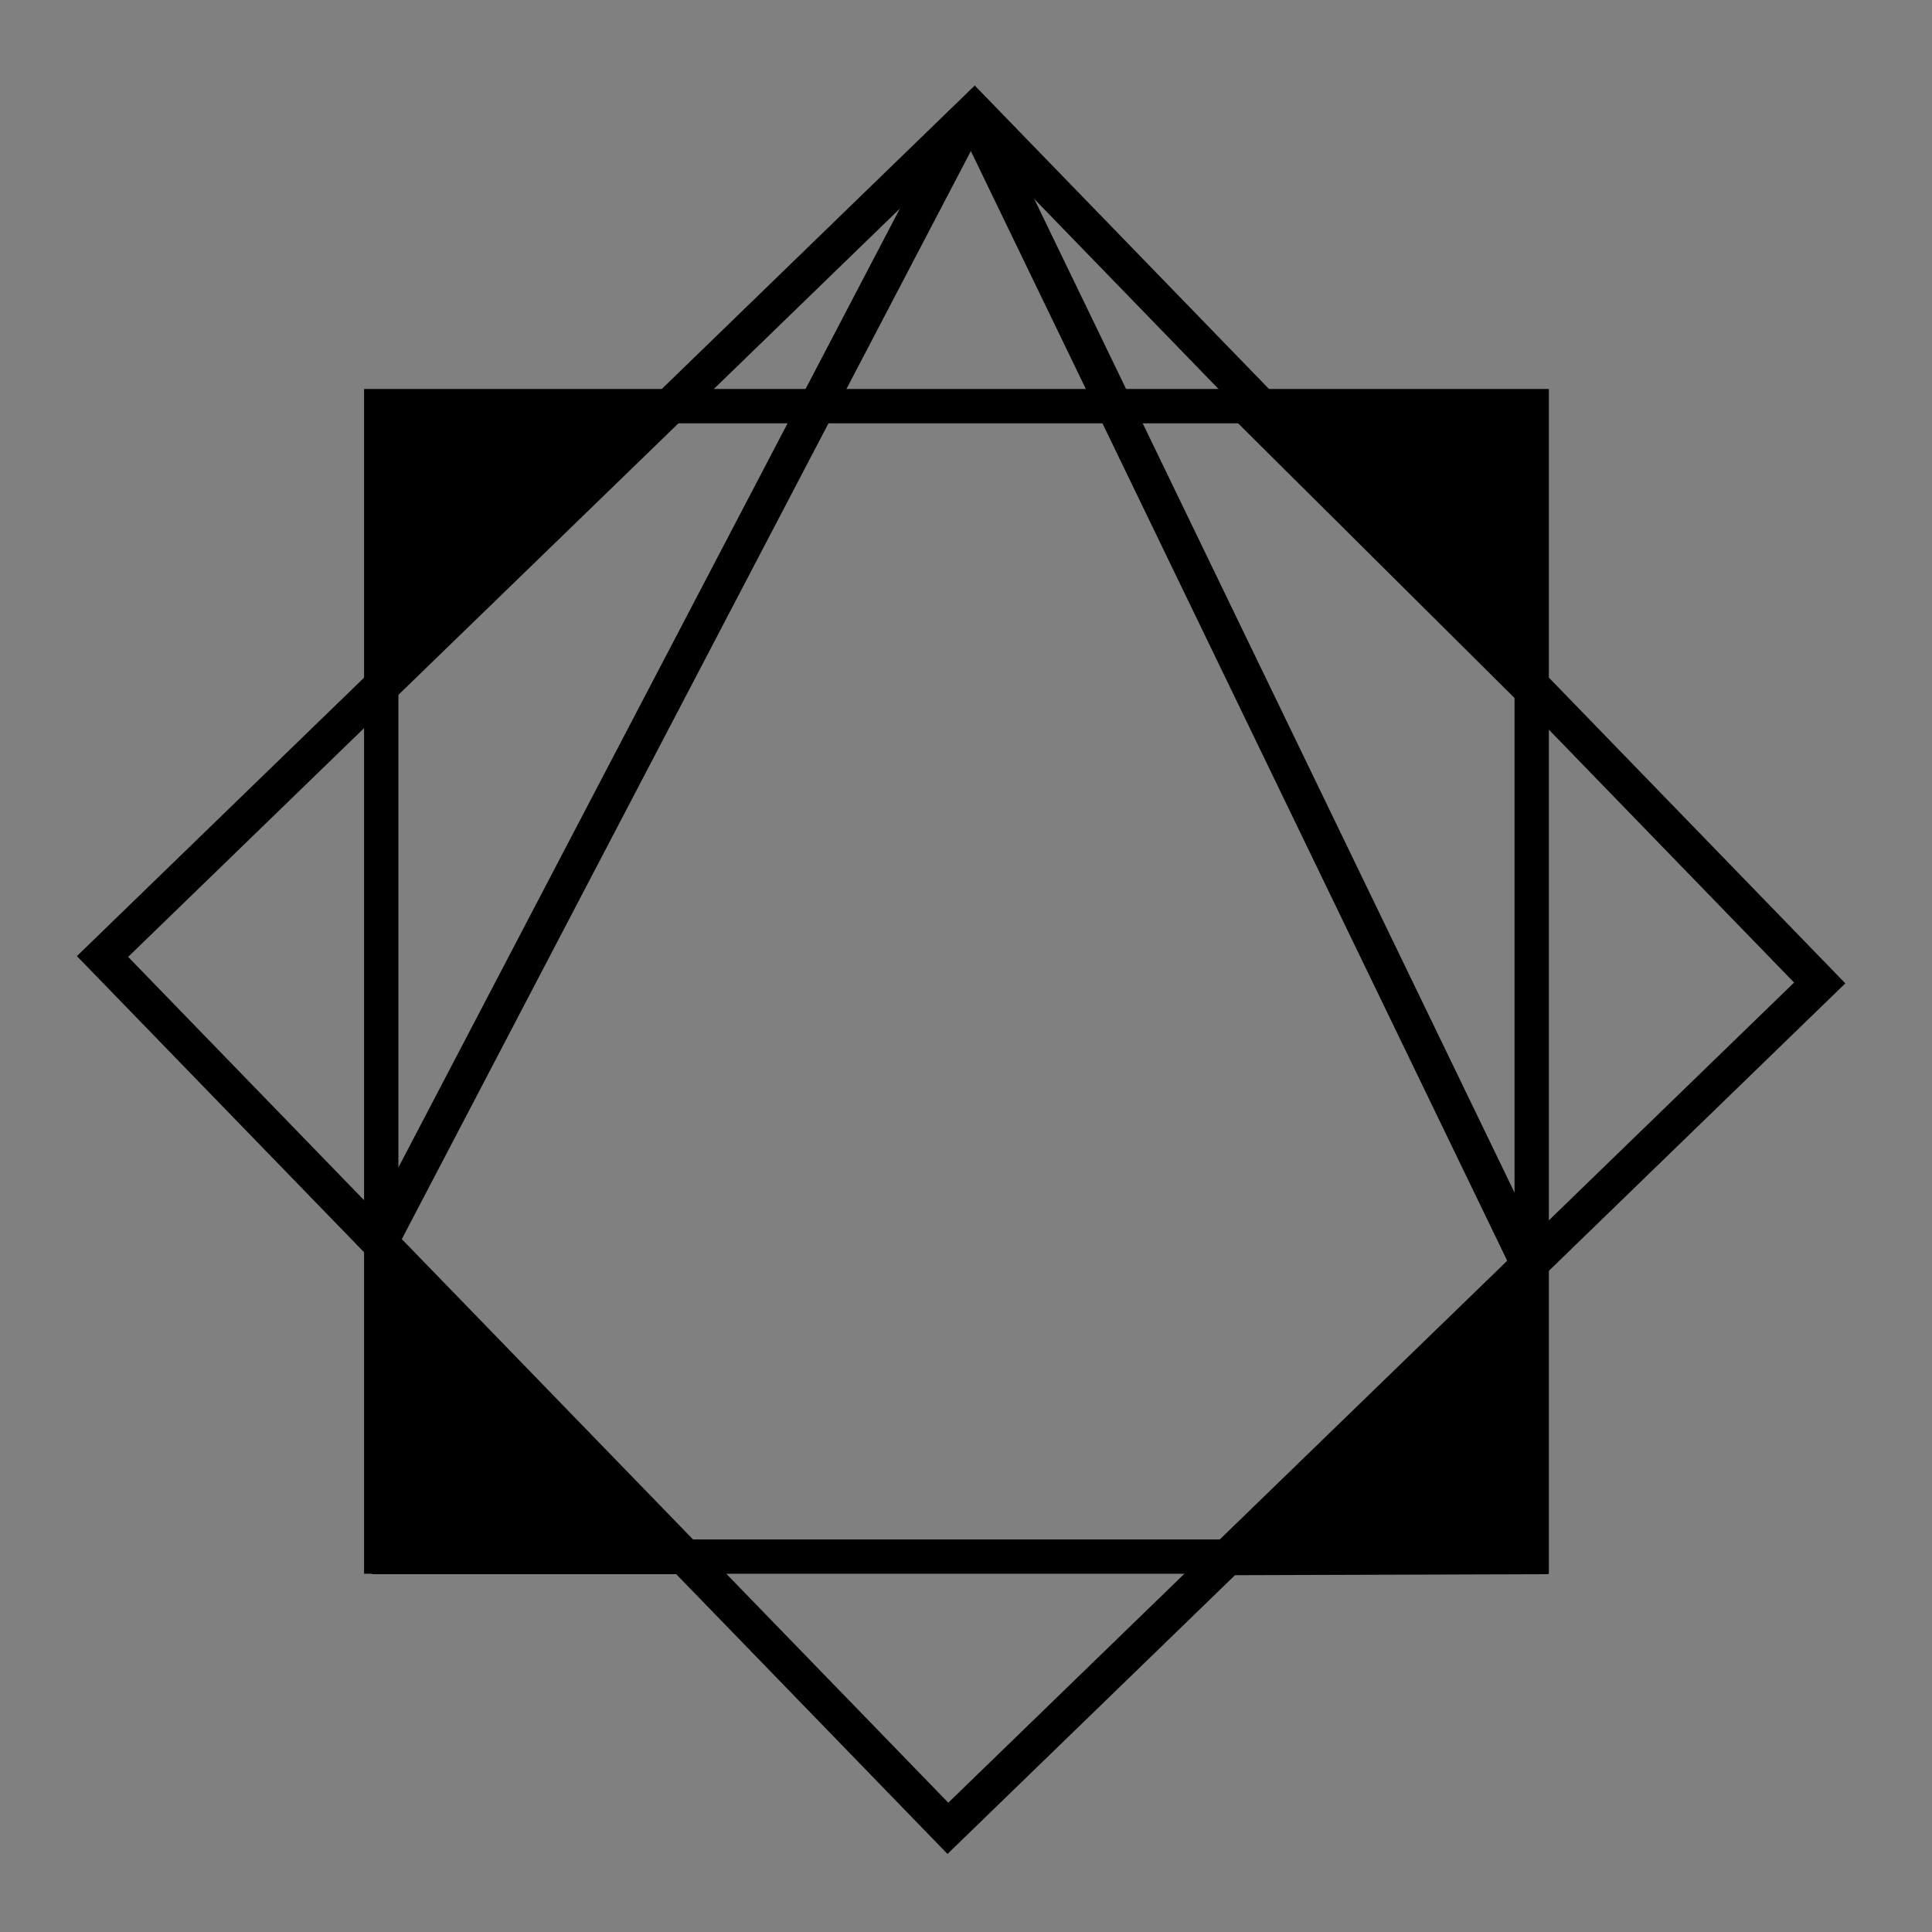 <?xml version="1.0" encoding="UTF-8" standalone="no"?>
<svg
   xmlns:dc="http://purl.org/dc/elements/1.1/"
   xmlns:cc="http://creativecommons.org/ns#"
   xmlns:rdf="http://www.w3.org/1999/02/22-rdf-syntax-ns#"
   xmlns:svg="http://www.w3.org/2000/svg"
   xmlns="http://www.w3.org/2000/svg"
   xmlns:sodipodi="http://sodipodi.sourceforge.net/DTD/sodipodi-0.dtd"
   xmlns:inkscape="http://www.inkscape.org/namespaces/inkscape"
   width="79.978mm"
   height="79.978mm"
   viewBox="0 0 79.978 79.978"
   version="1.1"
   id="svg8"
   inkscape:version="1.0.1 (3bc2e813f5, 2020-09-07)"
   sodipodi:docname="Positron logo.svg">
  <rect x="0" y="0" width="79.978" height="79.978" fill="#808080" stroke="none"/>
  <defs
     id="defs2" />
  <sodipodi:namedview
     id="base"
     pagecolor="#ffffff"
     bordercolor="#666666"
     borderopacity="1.0"
     inkscape:pageopacity="0"
     inkscape:pageshadow="2"
     inkscape:zoom="1.979899"
     inkscape:cx="124.50323"
     inkscape:cy="102.45097"
     inkscape:document-units="mm"
     inkscape:current-layer="layer1"
     inkscape:document-rotation="0"
     showgrid="false"
     inkscape:window-width="1920"
     inkscape:window-height="1051"
     inkscape:window-x="-9"
     inkscape:window-y="-9"
     inkscape:window-maximized="1"
     inkscape:pagecheckerboard="true">
    <inkscape:grid
       type="xygrid"
       id="grid833"
       originx="-43.733"
       originy="-54.558" />
  </sodipodi:namedview>
  <g
     inkscape:label="Layer 1"
     inkscape:groupmode="layer"
     id="layer1"
     transform="translate(-43.733,-54.558)">
    <rect
       style="fill:#214478;fill-opacity:0;stroke:#000000;stroke-width:1.421;stroke-miterlimit:4;stroke-dasharray:none;stroke-opacity:1"
       id="rect835"
       width="47.625"
       height="47.625"
       x="59.515"
       y="71.371" />
    <rect
       style="fill:#214478;fill-opacity:0;stroke:#000000;stroke-width:1.5;stroke-miterlimit:4;stroke-dasharray:none;stroke-opacity:1"
       id="rect835-0"
       width="50.271"
       height="50.271"
       x="100.993"
       y="-19.172"
       inkscape:transform-center-x="-42.256224"
       inkscape:transform-center-y="7.2004566"
       transform="rotate(45.883)" />
    <path
       style="fill:white;stroke:#000000;stroke-width:1.5;stroke-linecap:butt;stroke-linejoin:miter;stroke-miterlimit:4;stroke-dasharray:none;stroke-opacity:1"
       d="M 84.137,59.531 107.156,107.156"
       id="path852" />
    <path
       style="fill:white;stroke:#000000;stroke-width:1.5;stroke-linecap:butt;stroke-linejoin:miter;stroke-miterlimit:4;stroke-dasharray:none;stroke-opacity:1"
       d="M 59.531,105.833 83.608,59.796"
       id="path858" />
    <path
       style="fill:#000000;fill-opacity:1;stroke:#000000;stroke-width:0.265px;stroke-linecap:butt;stroke-linejoin:miter;stroke-opacity:1"
       d="m 59.267,106.362 v 13.229 H 72.496 L 59.267,106.362"
       id="path984" />
    <path
       style="fill:#000000;fill-opacity:1;stroke:#000000;stroke-width:0.265px;stroke-linecap:butt;stroke-linejoin:miter;stroke-opacity:1"
       d="m 72.231,70.908 h -13.229 v 13.229 l 13.229,-13.229"
       id="path984-7" />
    <path
       style="fill:#000000;fill-opacity:1;stroke:#000000;stroke-width:0.265px;stroke-linecap:butt;stroke-linejoin:miter;stroke-opacity:1"
       d="m 107.308,84.139 -0.042,-13.229 -13.229,0.042 13.271,13.187"
       id="path984-1" />
    <path
       style="fill:#000000;fill-opacity:1;stroke:#000000;stroke-width:0.265px;stroke-linecap:butt;stroke-linejoin:miter;stroke-opacity:1"
       d="m 94.456,119.634 13.229,-0.042 -0.042,-13.229 -13.187,13.271"
       id="path984-7-5" />
  </g>
</svg>
